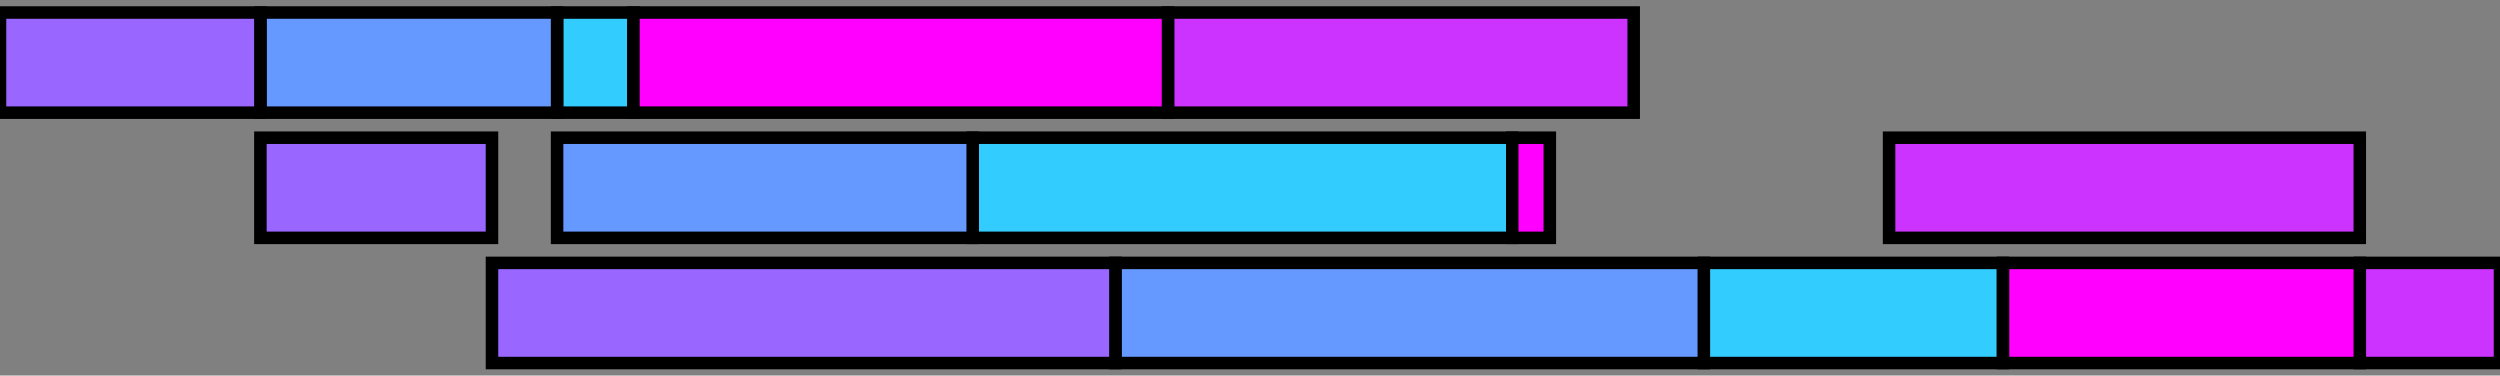 <svg height='30' width='199.7'>
	<rect width="100%" height="100%" fill="#808080" stroke="none"/>
	<rect x='44.5' y='1' width='6.1' height='8' style='fill:rgb(51,204,600);stroke:black;stroke-width:1'/>
	<rect x='77.7' y='11' width='43.1' height='8' style='fill:rgb(51,204,600);stroke:black;stroke-width:1'/>
	<rect x='136.1' y='21' width='23.9' height='8' style='fill:rgb(51,204,600);stroke:black;stroke-width:1'/>
	<rect x='20.8' y='1' width='23.7' height='8' style='fill:rgb(102,153,600);stroke:black;stroke-width:1'/>
	<rect x='44.5' y='11' width='33.2' height='8' style='fill:rgb(102,153,600);stroke:black;stroke-width:1'/>
	<rect x='89.1' y='21' width='47' height='8' style='fill:rgb(102,153,600);stroke:black;stroke-width:1'/>
	<rect x='0' y='1' width='20.8' height='8' style='fill:rgb(153,102,600);stroke:black;stroke-width:1'/>
	<rect x='20.8' y='11' width='18.5' height='8' style='fill:rgb(153,102,600);stroke:black;stroke-width:1'/>
	<rect x='39.3' y='21' width='49.8' height='8' style='fill:rgb(153,102,600);stroke:black;stroke-width:1'/>
	<rect x='93.3' y='1' width='37.2' height='8' style='fill:rgb(204,51,600);stroke:black;stroke-width:1'/>
	<rect x='150.9' y='11' width='37.6' height='8' style='fill:rgb(204,51,600);stroke:black;stroke-width:1'/>
	<rect x='188.5' y='21' width='11.2' height='8' style='fill:rgb(204,51,600);stroke:black;stroke-width:1'/>
	<rect x='50.6' y='1' width='42.7' height='8' style='fill:rgb(255,0,600);stroke:black;stroke-width:1'/>
	<rect x='120.8' y='11' width='3' height='8' style='fill:rgb(255,0,600);stroke:black;stroke-width:1'/>
	<rect x='160' y='21' width='28.5' height='8' style='fill:rgb(255,0,600);stroke:black;stroke-width:1'/>
</svg>

